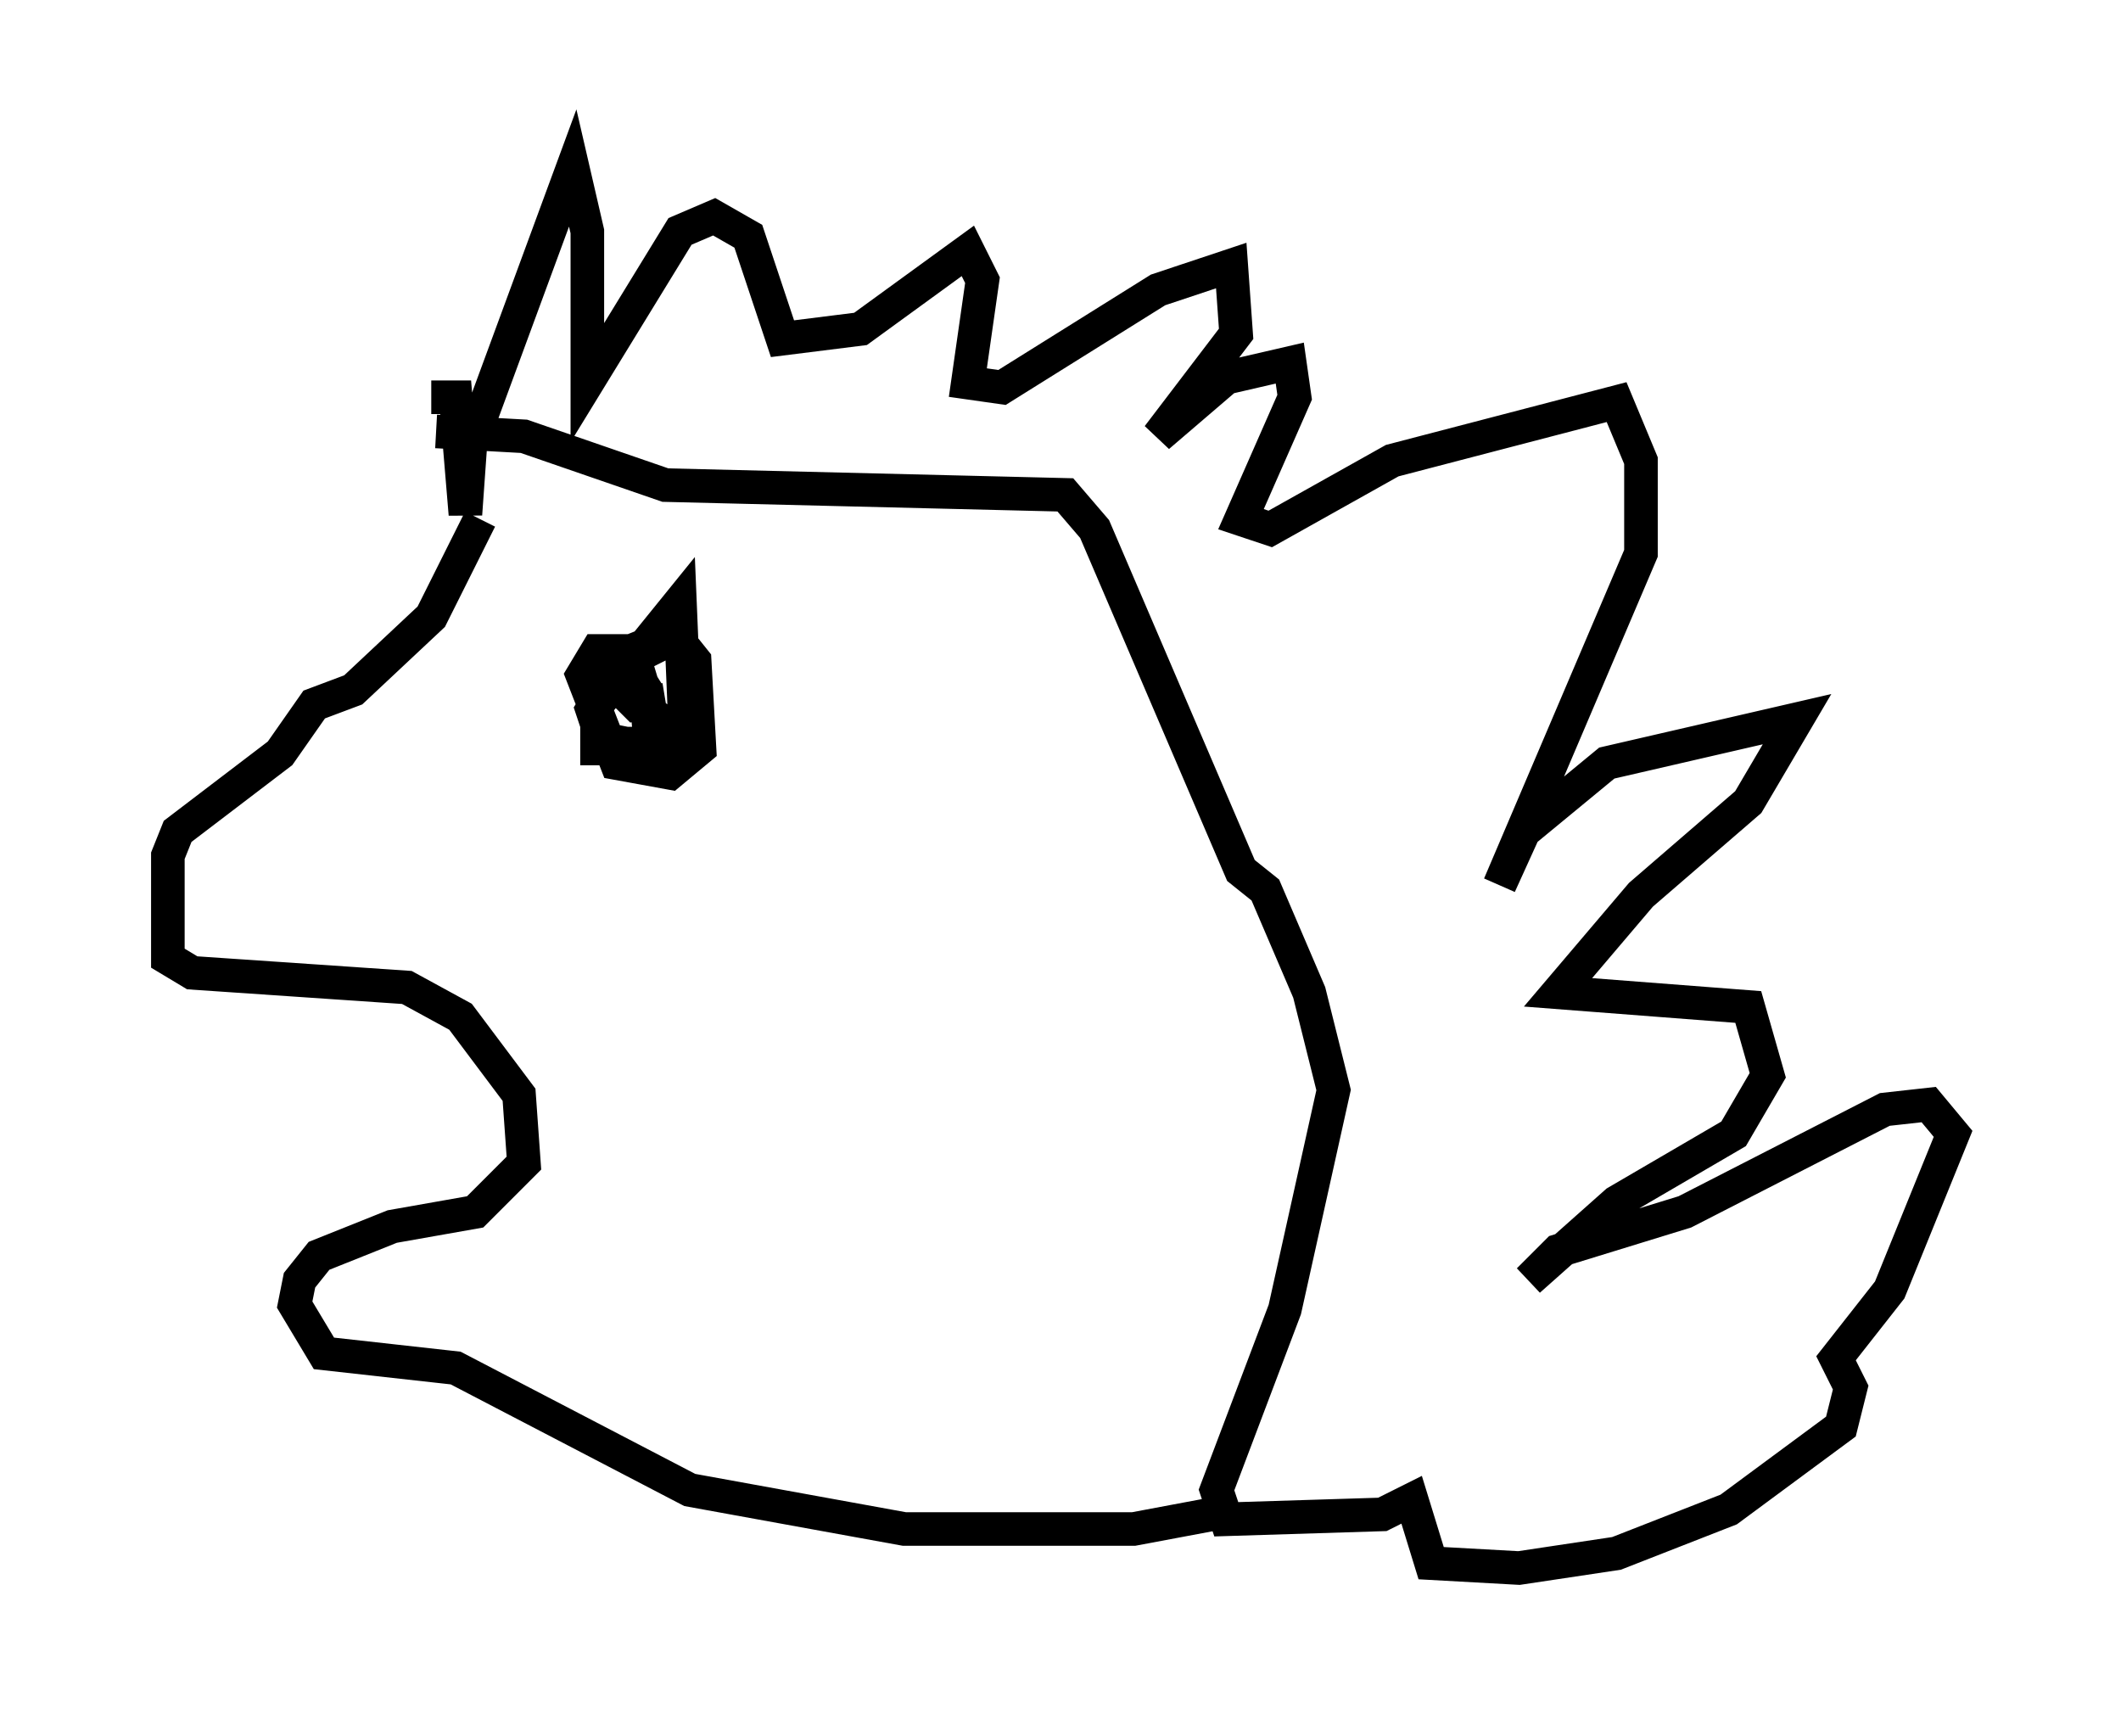 <?xml version="1.0" encoding="utf-8" ?>
<svg baseProfile="full" height="51.687" version="1.1" width="63.162" xmlns="http://www.w3.org/2000/svg" xmlns:ev="http://www.w3.org/2001/xml-events" xmlns:xlink="http://www.w3.org/1999/xlink"><defs /><rect fill="white" height="51.687" width="63.162" x="0" y="0" /><path d="M14.151, 14.732 m0.145, 0.726 l-1.453, 2.905 -2.324, 2.179 l-1.162, 0.436 -1.017, 1.453 l-3.05, 2.324 -0.291, 0.726 l0.0, 3.05 0.726, 0.436 l6.391, 0.436 1.598, 0.872 l1.743, 2.324 0.145, 2.034 l-1.453, 1.453 -2.469, 0.436 l-2.179, 0.872 -0.581, 0.726 l-0.145, 0.726 0.872, 1.453 l3.922, 0.436 6.972, 3.631 l6.391, 1.162 6.827, 0.0 l2.324, -0.436 m-23.24, -33.263 l0.726, 0.0 0.291, 3.486 l0.145, -2.034 3.05, -8.279 l0.436, 1.888 0.0, 4.503 l2.76, -4.503 1.017, -0.436 l1.017, 0.581 1.017, 3.05 l2.324, -0.291 3.196, -2.324 l0.436, 0.872 -0.436, 3.05 l1.017, 0.145 4.648, -2.905 l2.179, -0.726 0.145, 2.034 l-2.324, 3.05 2.034, -1.743 l1.888, -0.436 0.145, 1.017 l-1.598, 3.631 0.872, 0.291 l3.631, -2.034 6.682, -1.743 l0.726, 1.743 0.0, 2.76 l-4.212, 9.877 0.726, -1.598 l2.469, -2.034 5.665, -1.307 l-1.453, 2.469 -3.196, 2.76 l-2.469, 2.905 5.665, 0.436 l0.581, 2.034 -1.017, 1.743 l-3.486, 2.034 -2.615, 2.324 l0.872, -0.872 3.777, -1.162 l5.955, -3.05 1.307, -0.145 l0.726, 0.872 -1.888, 4.648 l-1.598, 2.034 0.436, 0.872 l-0.291, 1.162 -3.341, 2.469 l-3.341, 1.307 -2.905, 0.436 l-2.615, -0.145 -0.581, -1.888 l-0.872, 0.436 -4.648, 0.145 l-0.291, -0.872 2.034, -5.374 l1.453, -6.536 -0.726, -2.905 l-1.307, -3.05 -0.726, -0.581 l-4.358, -10.168 -0.872, -1.017 l-11.911, -0.291 -4.212, -1.453 l-2.615, -0.145 m5.665, 6.827 l1.453, -0.726 0.581, 0.726 l0.145, 2.615 -0.872, 0.726 l-1.598, -0.291 -1.017, -2.615 l0.436, -0.726 0.726, 0.0 l0.726, 1.162 0.145, 1.743 l-1.598, 0.0 0.0, -1.307 l2.469, -3.05 0.145, 3.486 l-0.872, 0.726 -0.872, 0.0 l-0.726, -0.145 -0.291, -0.872 l0.436, -0.726 1.017, -0.145 l0.872, 2.905 -0.436, -1.017 l0.726, -0.291 -1.017, -0.726 l-0.436, -1.743 0.726, -0.291 l0.291, 0.581 m0.0, 1.162 l-0.872, 0.145 -1.162, -1.162 " fill="none" stroke="black" stroke-width="1" /></svg>